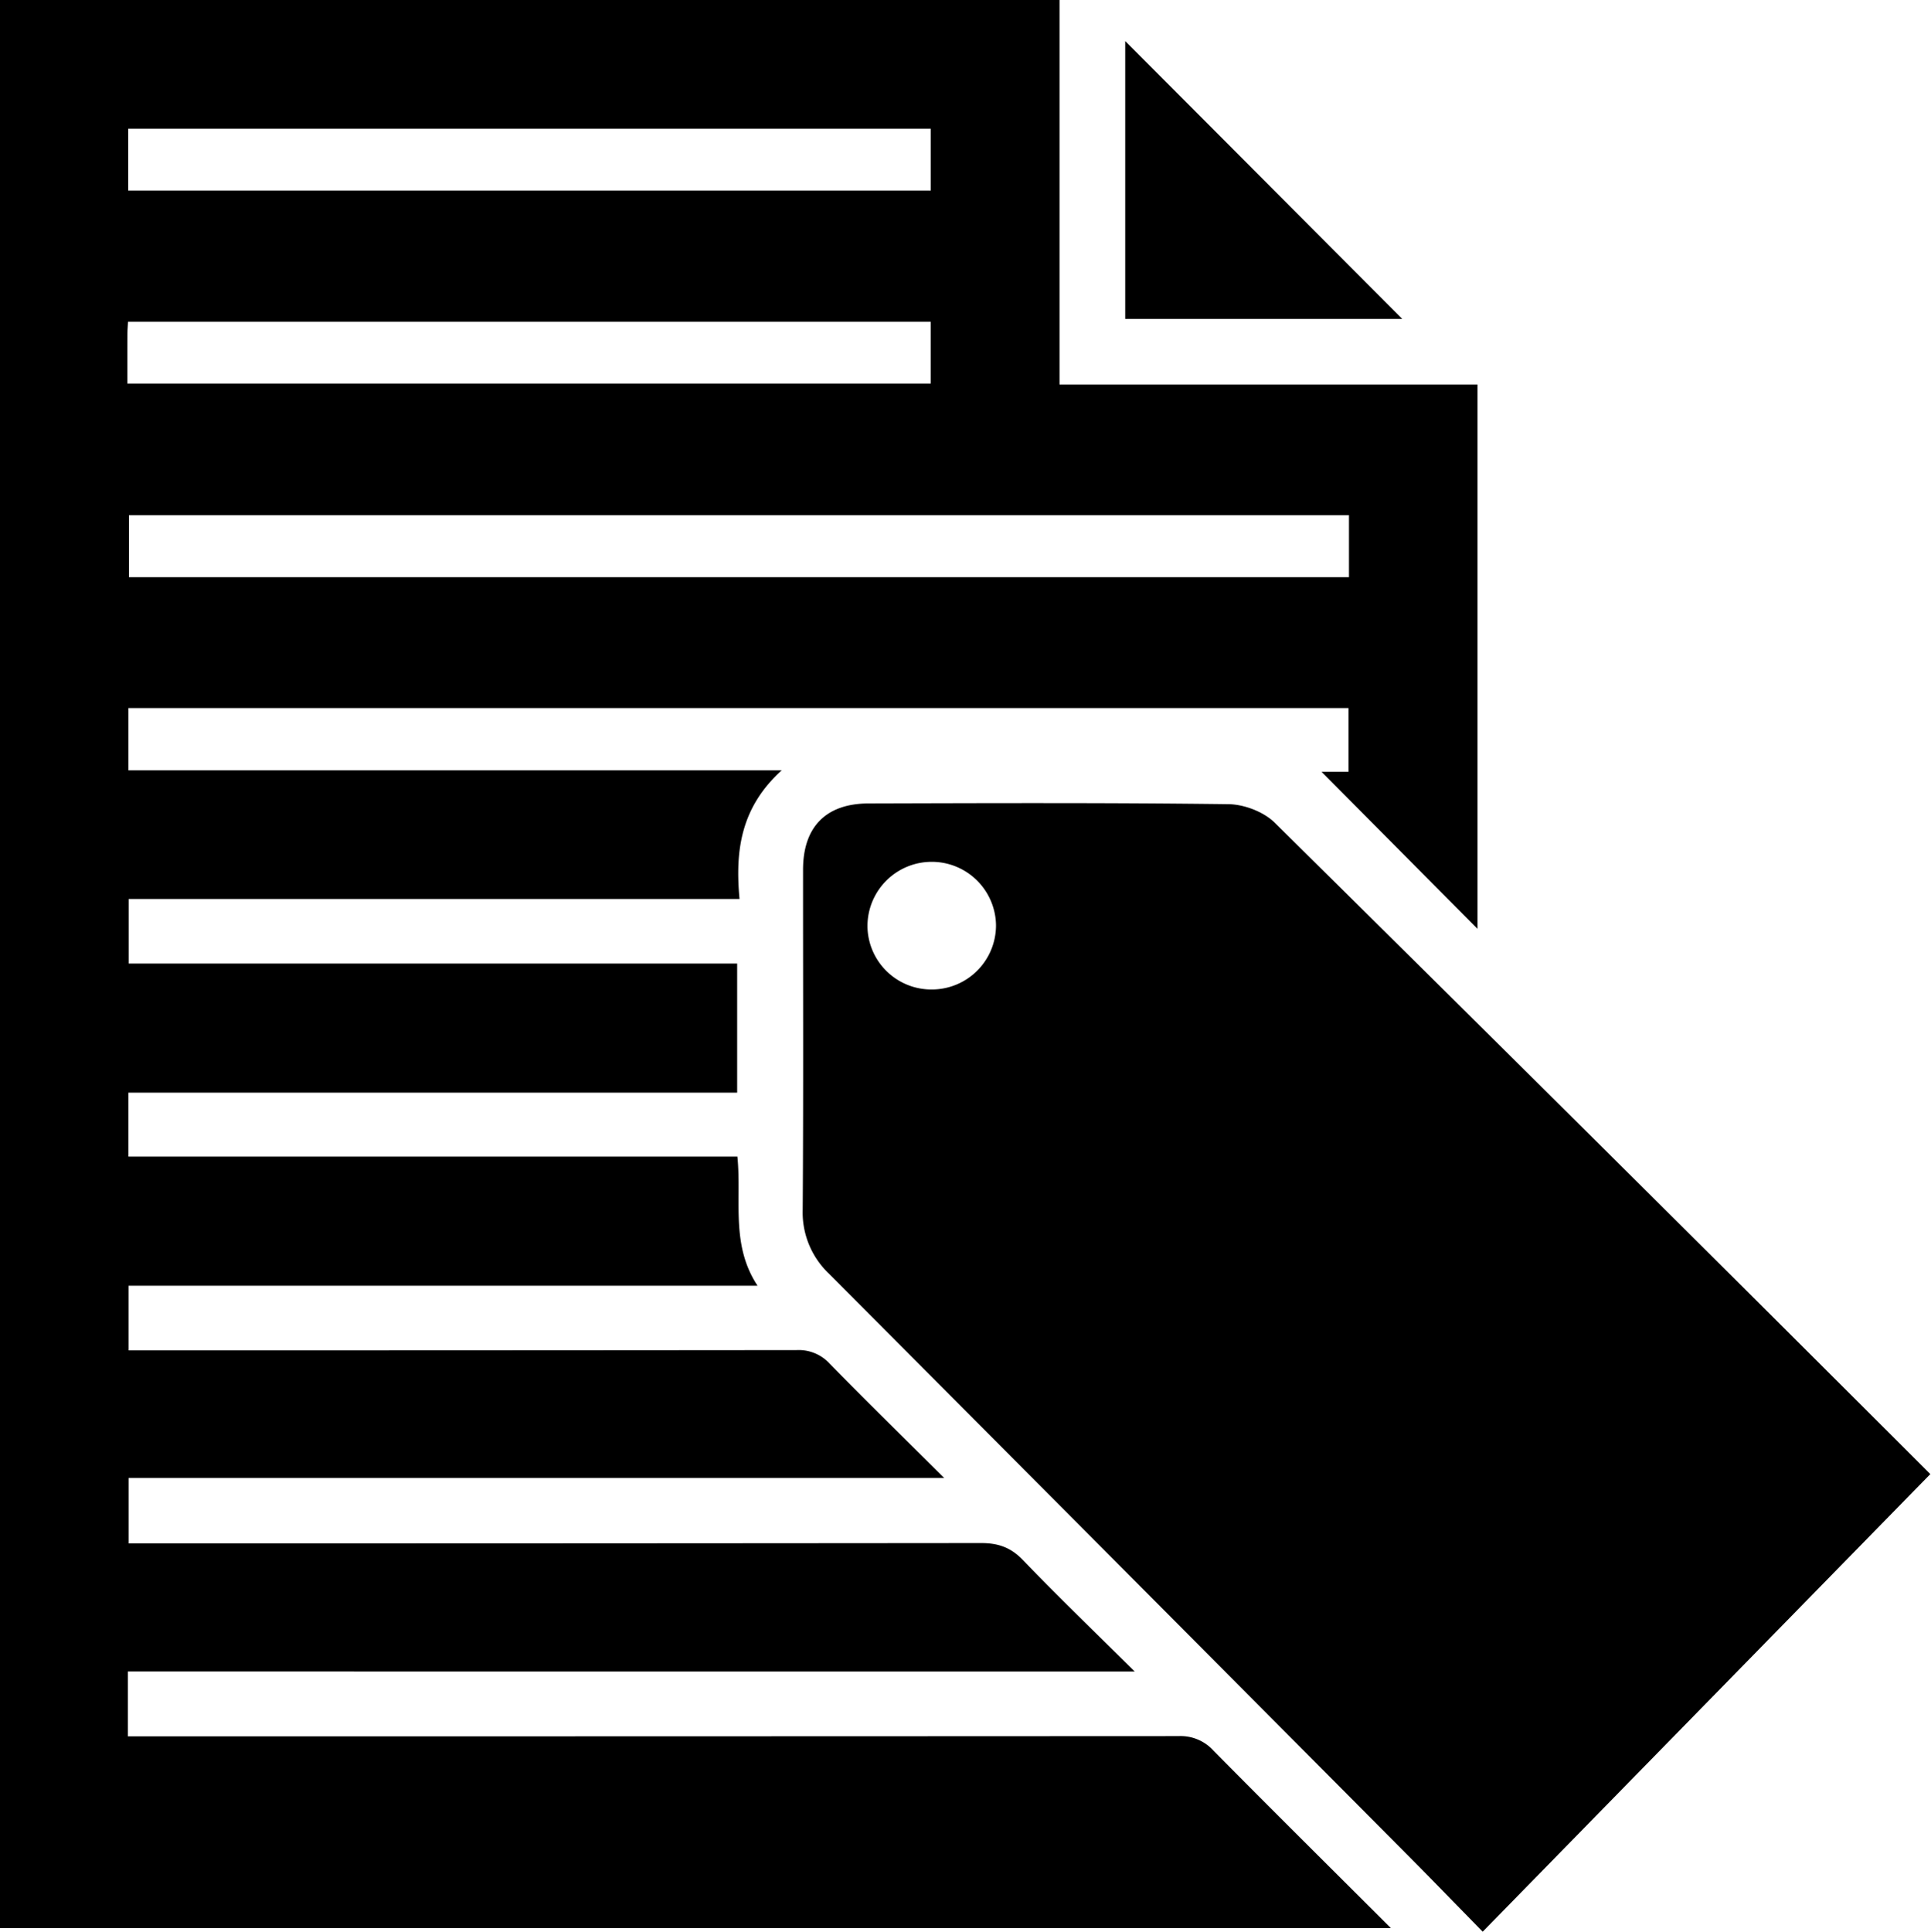 <svg id="Layer_1" data-name="Layer 1" xmlns="http://www.w3.org/2000/svg" viewBox="0 0 662.08 662.24"><title>Data tagging</title><path d="M92.56,624.43v22.25h7.25q176.49,0,353-.09a15.23,15.23,0,0,1,12,5c19.82,20.09,39.89,39.94,60.8,60.81H48.72V51.4H412V183.22H555.31v186.6L501.85,316h9.23V294.14H92.74v21.35h224c-14.06,12.73-16,27.61-14.46,44.1H92.84v22.15H301.47V426H92.74v21.93H301.55c1.49,15-2.38,30.16,6.9,44.25H92.8v22.17h8.42q110.31,0,220.62-.1a14.41,14.41,0,0,1,11.41,4.71c12.51,12.81,25.33,25.33,39.2,39.14H92.82v22.44h7.58q142.37,0,284.73-.13c5.93,0,10.2,1.52,14.38,5.88,12.05,12.55,24.61,24.62,38.27,38.16ZM511.24,228H92.93v21.28H511.24ZM92.69,116.72H367.84V95.52H92.69Zm-.3,66.17H367.83v-21.2H92.61c-.08,1.66-.21,3-.21,4.31C92.38,171.48,92.39,177,92.39,182.89Z" transform="translate(-48.72 -51.4)"/><path d="M710.55,556.79,557.1,713.64c-9.28-9.46-17.67-18.14-26.19-26.71Q432,587.48,333,488.12a29,29,0,0,1-9.06-22.07c.27-38.83.1-77.66.12-116.48,0-14.63,7.79-22.68,22.44-22.73,41.13-.11,82.26-.27,123.38.25,5.39.06,12.11,2.6,15.9,6.35q112.54,111.17,224.46,223C710.7,556.87,711.07,557.46,710.55,556.79ZM368.44,390.62a22,22,0,0,0,21.78-22,22,22,0,1,0-44.07.55A21.91,21.91,0,0,0,368.44,390.62Z" transform="translate(-48.72 -51.4)"/><path d="M434.52,160.73V65.47l95,95.26Z" transform="translate(-48.72 -51.4)"/></svg>
